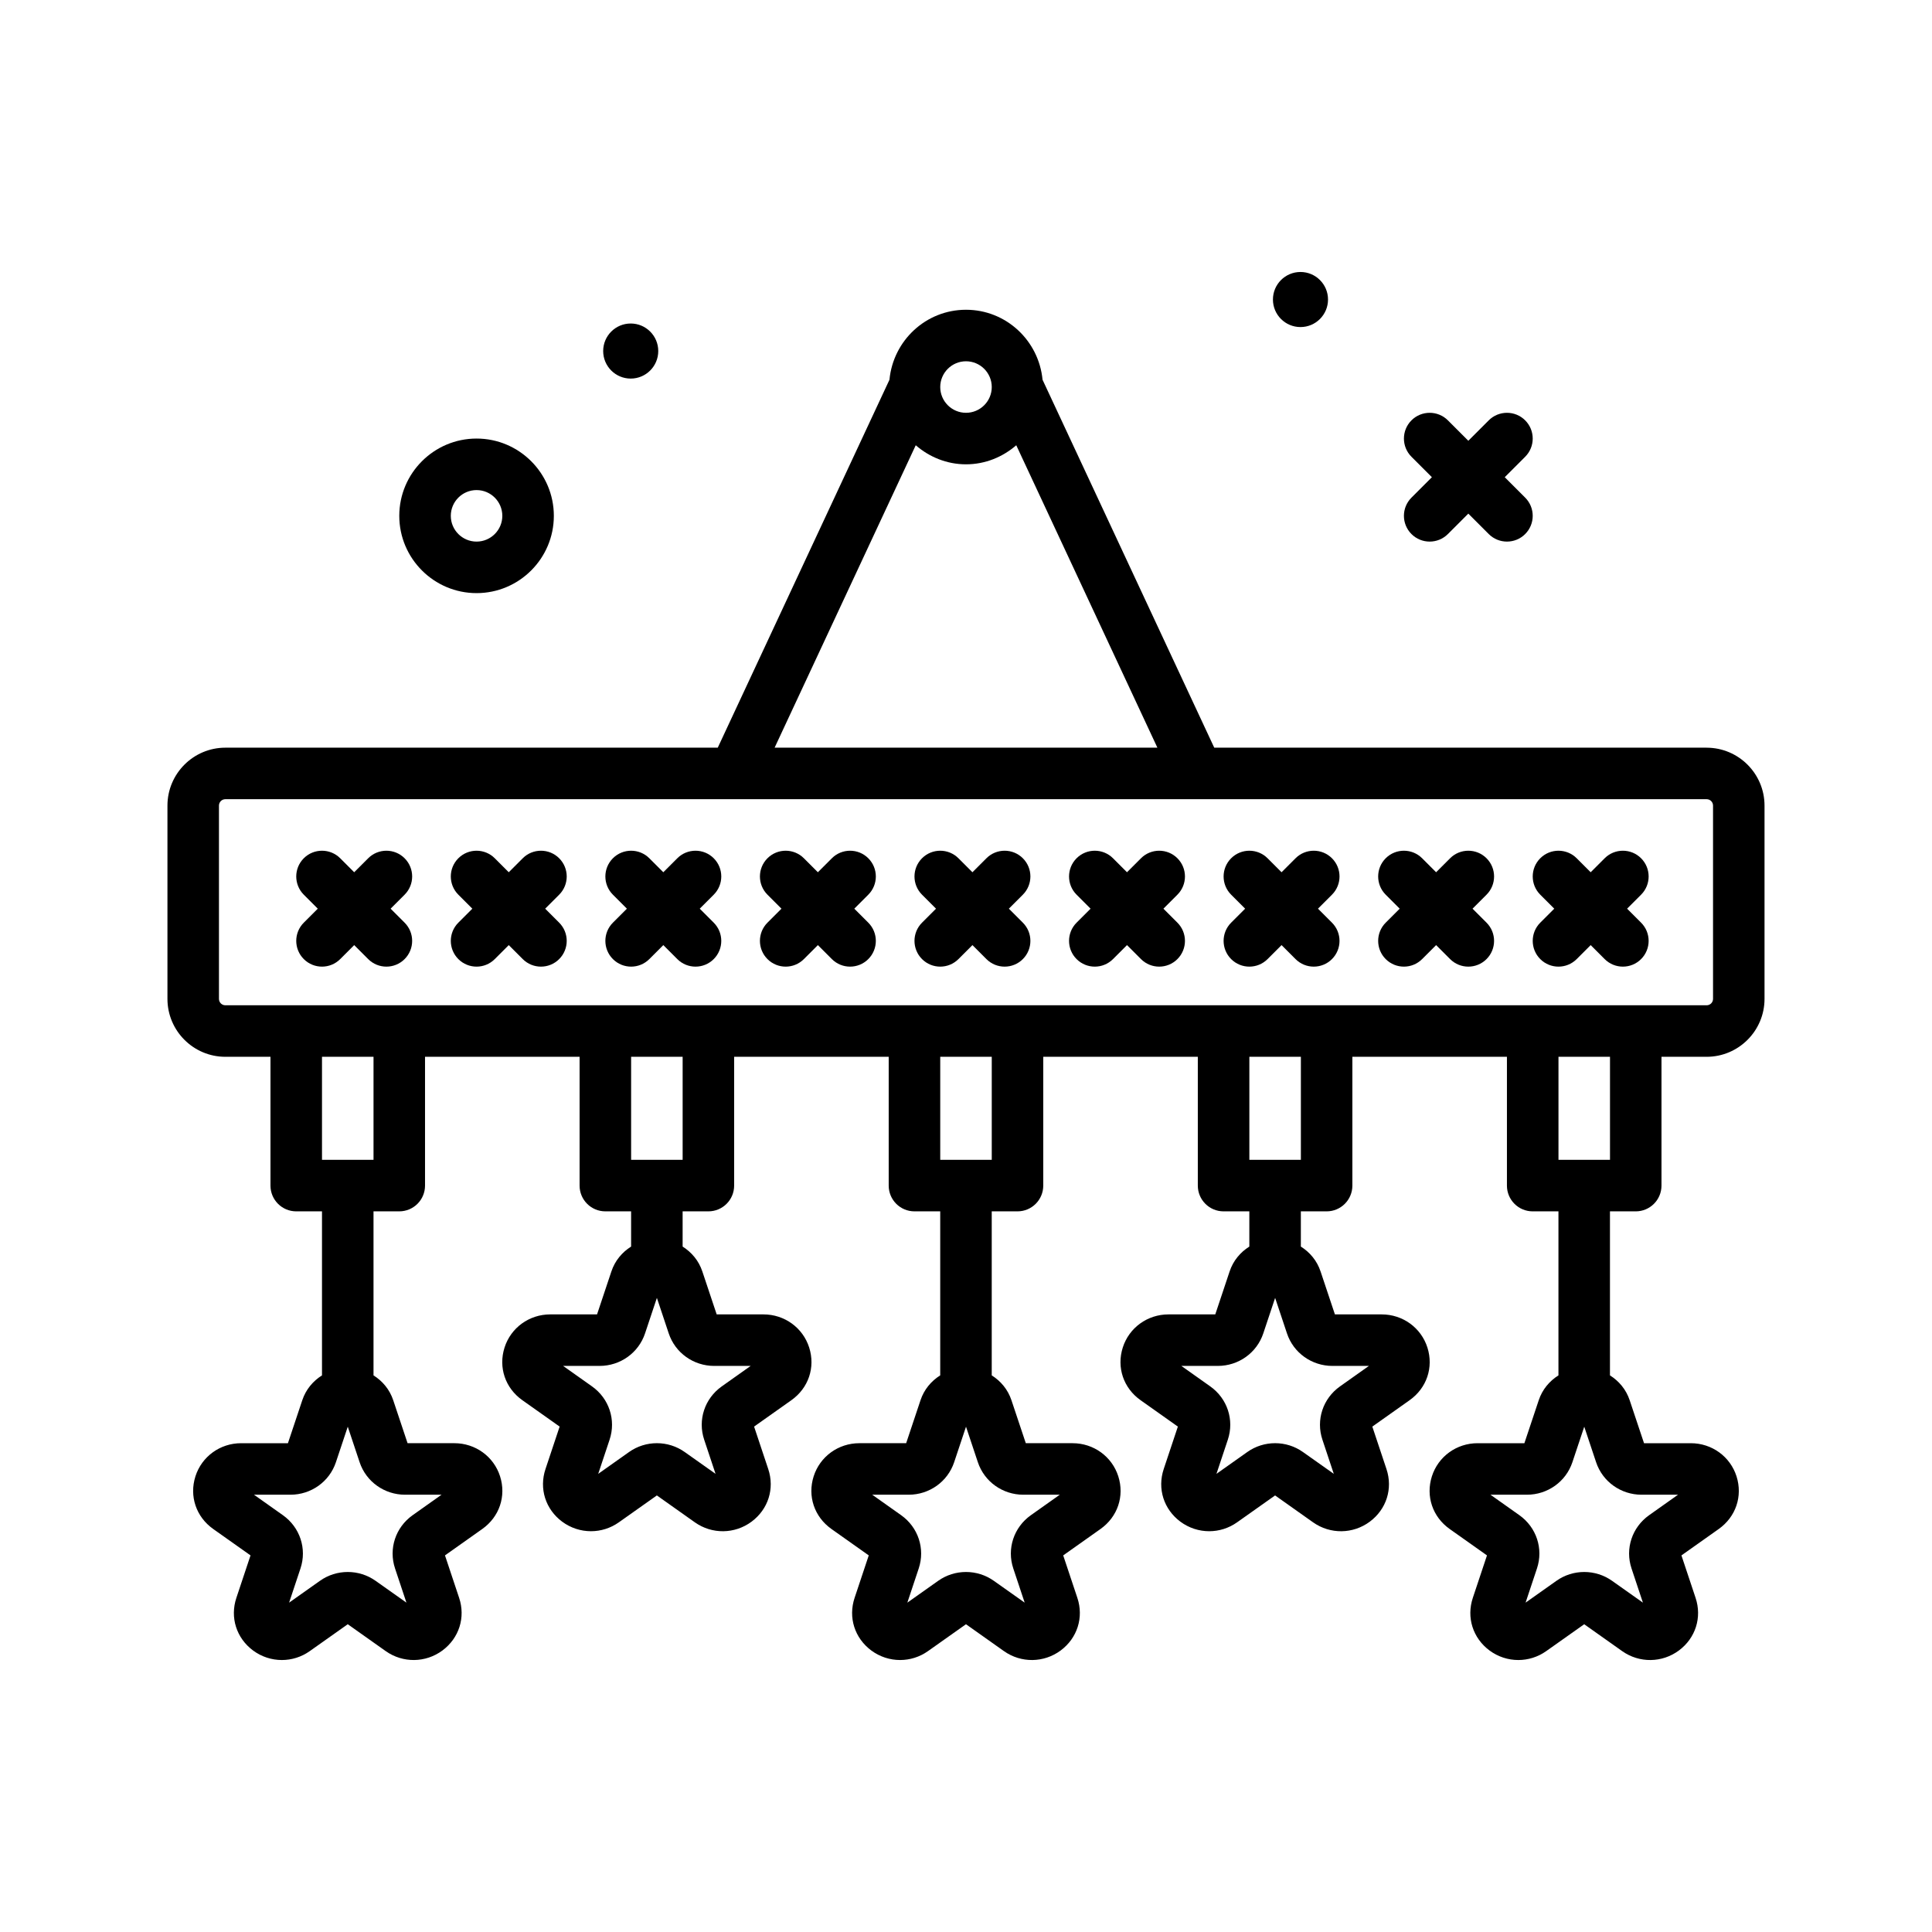 <svg id="decor" enable-background="new 0 0 300 300" height="512" viewBox="0 0 300 300" width="512" xmlns="http://www.w3.org/2000/svg"><g><path d="m74 92.099c6.617 0 12-5.383 12-12s-5.383-12-12-12-12 5.383-12 12 5.383 12 12 12zm0-16c2.207 0 4 1.795 4 4s-1.793 4-4 4-4-1.795-4-4 1.793-4 4-4z"/><path d="m219.172 82.927c.781.781 1.805 1.172 2.828 1.172s2.047-.391 2.828-1.172l3.172-3.172 3.172 3.172c.781.781 1.805 1.172 2.828 1.172s2.047-.391 2.828-1.172c1.562-1.562 1.562-4.094 0-5.656l-3.172-3.172 3.172-3.172c1.562-1.562 1.562-4.094 0-5.656s-4.094-1.562-5.656 0l-3.172 3.172-3.172-3.172c-1.562-1.562-4.094-1.562-5.656 0s-1.562 4.094 0 5.656l3.172 3.172-3.172 3.172c-1.563 1.562-1.563 4.093 0 5.656z"/><path d="m201.937 50.786c2.362 0 4.277-1.915 4.277-4.276s-1.915-4.276-4.277-4.276-4.276 1.915-4.276 4.276 1.914 4.276 4.276 4.276z"/><path d="m97.937 58.786c2.362 0 4.277-1.915 4.277-4.276s-1.915-4.276-4.277-4.276-4.276 1.915-4.276 4.276 1.914 4.276 4.276 4.276z"/><path d="m265.008 116.099h-76.46l-26.662-57.133c-.581-6.079-5.656-10.867-11.885-10.867s-11.305 4.787-11.885 10.867l-26.662 57.133h-76.46c-4.957 0-8.992 4.035-8.992 8.994v30.012c0 4.959 4.035 8.994 8.992 8.994h7.006v20c0 2.209 1.789 4 4 4h4v25.469c-1.398.882-2.506 2.187-3.062 3.862l-2.227 6.67h-7.266c-3.266 0-6.117 2.068-7.098 5.146-.98 3.084.105 6.295 2.766 8.178l5.789 4.098-2.195 6.586c-1.02 3.045 0 6.256 2.59 8.18 1.332.986 2.898 1.48 4.473 1.48 1.512 0 3.027-.459 4.328-1.381l5.902-4.177 5.898 4.176c2.664 1.881 6.195 1.834 8.805-.1 2.59-1.924 3.609-5.135 2.59-8.178l-2.195-6.588 5.789-4.098c2.66-1.883 3.746-5.094 2.766-8.178-.98-3.078-3.832-5.146-7.098-5.146h-7.266l-2.227-6.67c-.557-1.675-1.665-2.98-3.062-3.862v-25.469h4c2.211 0 4-1.791 4-4v-20h24v20c0 2.209 1.789 4 4 4h4v5.469c-1.398.882-2.506 2.187-3.062 3.862l-2.227 6.67h-7.266c-3.266 0-6.117 2.068-7.098 5.146-.98 3.084.105 6.295 2.766 8.178l5.789 4.098-2.195 6.586c-1.02 3.045 0 6.256 2.59 8.18 1.332.986 2.898 1.48 4.473 1.48 1.512 0 3.027-.459 4.328-1.381l5.902-4.175 5.898 4.176c2.664 1.883 6.195 1.836 8.805-.1 2.59-1.924 3.609-5.135 2.59-8.178l-2.195-6.588 5.789-4.098c2.66-1.883 3.746-5.094 2.766-8.178-.98-3.078-3.832-5.146-7.098-5.146h-7.266l-2.227-6.67c-.557-1.675-1.665-2.98-3.062-3.862v-5.469h4c2.211 0 4-1.791 4-4v-20h24v20c0 2.209 1.789 4 4 4h4v25.469c-1.398.882-2.506 2.187-3.062 3.862l-2.227 6.67h-7.266c-3.266 0-6.117 2.068-7.098 5.146-.98 3.084.105 6.295 2.766 8.178l5.789 4.098-2.195 6.586c-1.02 3.045 0 6.256 2.59 8.18 1.332.986 2.898 1.48 4.473 1.48 1.512 0 3.027-.459 4.328-1.381l5.902-4.175 5.898 4.176c2.664 1.881 6.195 1.834 8.805-.1 2.59-1.924 3.609-5.135 2.59-8.178l-2.195-6.588 5.789-4.098c2.66-1.883 3.746-5.094 2.766-8.178-.98-3.078-3.832-5.146-7.098-5.146h-7.266l-2.227-6.67c-.557-1.675-1.665-2.98-3.062-3.862v-25.469h4c2.211 0 4-1.791 4-4v-20h24v20c0 2.209 1.789 4 4 4h4v5.469c-1.398.882-2.506 2.187-3.062 3.862l-2.227 6.67h-7.266c-3.266 0-6.117 2.068-7.098 5.146-.98 3.084.105 6.295 2.766 8.178l5.789 4.098-2.195 6.586c-1.02 3.045 0 6.256 2.59 8.18 1.332.986 2.898 1.48 4.473 1.48 1.512 0 3.027-.459 4.328-1.381l5.902-4.175 5.898 4.176c2.664 1.883 6.195 1.836 8.805-.1 2.59-1.924 3.609-5.135 2.59-8.178l-2.195-6.588 5.789-4.098c2.66-1.883 3.746-5.094 2.766-8.178-.98-3.078-3.832-5.146-7.098-5.146h-7.266l-2.227-6.67c-.557-1.675-1.665-2.98-3.062-3.862v-5.469h4c2.211 0 4-1.791 4-4v-20h24v20c0 2.209 1.789 4 4 4h4v25.469c-1.398.882-2.506 2.187-3.062 3.862l-2.227 6.67h-7.266c-3.266 0-6.117 2.068-7.098 5.146-.98 3.084.105 6.295 2.766 8.178l5.789 4.098-2.195 6.586c-1.02 3.045 0 6.256 2.59 8.18 1.332.986 2.898 1.48 4.473 1.48 1.512 0 3.027-.459 4.328-1.381l5.902-4.175 5.898 4.176c2.664 1.881 6.191 1.834 8.805-.1 2.59-1.924 3.609-5.135 2.59-8.178l-2.195-6.588 5.789-4.098c2.66-1.883 3.746-5.094 2.766-8.178-.98-3.078-3.832-5.146-7.098-5.146h-7.266l-2.227-6.67c-.557-1.675-1.665-2.98-3.062-3.862v-25.469h4c2.211 0 4-1.791 4-4v-20h7.008c4.957 0 8.992-4.035 8.992-8.994v-30.012c0-4.957-4.035-8.992-8.992-8.992zm-202.102 116h5.656l-4.488 3.18c-2.656 1.883-3.754 5.209-2.73 8.273l1.766 5.305-4.777-3.379c-1.293-.92-2.812-1.381-4.332-1.381s-3.035.459-4.328 1.377l-4.781 3.383 1.766-5.305c1.023-3.064-.074-6.391-2.73-8.275l-4.488-3.178h5.656c3.219 0 6.059-2.027 7.066-5.049l1.84-5.516 1.84 5.518c1.006 3.02 3.846 5.047 7.064 5.047zm48-20h5.656l-4.488 3.18c-2.656 1.883-3.754 5.209-2.73 8.273l1.766 5.305-4.777-3.379c-1.293-.92-2.812-1.381-4.332-1.381s-3.035.459-4.328 1.377l-4.781 3.383 1.766-5.305c1.023-3.064-.074-6.391-2.73-8.275l-4.488-3.178h5.656c3.219 0 6.059-2.027 7.066-5.049l1.84-5.516 1.84 5.518c1.006 3.02 3.846 5.047 7.064 5.047zm48 20h5.656l-4.488 3.18c-2.656 1.883-3.754 5.209-2.73 8.273l1.766 5.305-4.777-3.379c-1.293-.92-2.812-1.381-4.332-1.381s-3.035.459-4.328 1.377l-4.781 3.383 1.766-5.305c1.023-3.064-.074-6.391-2.73-8.275l-4.488-3.178h5.656c3.219 0 6.059-2.027 7.066-5.049l1.84-5.516 1.84 5.518c1.006 3.02 3.846 5.047 7.064 5.047zm48-20h5.656l-4.488 3.18c-2.656 1.883-3.754 5.209-2.73 8.273l1.766 5.305-4.777-3.379c-1.293-.92-2.812-1.381-4.332-1.381s-3.035.459-4.328 1.377l-4.781 3.383 1.766-5.305c1.023-3.064-.074-6.391-2.73-8.275l-4.488-3.178h5.656c3.219 0 6.059-2.027 7.066-5.049l1.84-5.516 1.84 5.518c1.006 3.02 3.846 5.047 7.064 5.047zm48 20h5.656l-4.488 3.18c-2.656 1.883-3.754 5.209-2.73 8.273l1.766 5.305-4.777-3.379c-1.293-.92-2.812-1.381-4.332-1.381s-3.035.459-4.328 1.377l-4.781 3.383 1.766-5.305c1.023-3.064-.074-6.391-2.73-8.275l-4.488-3.178h5.656c3.219 0 6.059-2.027 7.066-5.049l1.84-5.516 1.84 5.518c1.006 3.02 3.846 5.047 7.064 5.047zm-104.906-176c2.207 0 4 1.795 4 4s-1.793 4-4 4-4-1.795-4-4 1.793-4 4-4zm-7.804 13.04c2.104 1.819 4.811 2.96 7.804 2.96s5.7-1.141 7.804-2.96l21.915 46.96h-59.438zm-84.196 110.96h-8v-16h8zm48 0h-8v-16h8zm48 0h-8v-16h8zm48 0h-8v-16h8zm48 0h-8v-16h8zm16-24.994c0 .549-.445.994-.992.994h-230.016c-.547 0-.992-.445-.992-.994v-30.012c0-.549.445-.994.992-.994h230.016c.547 0 .992.445.992.994z"/><path d="m62.828 133.271c-1.562-1.562-4.094-1.562-5.656 0l-2.172 2.172-2.172-2.172c-1.562-1.562-4.094-1.562-5.656 0s-1.562 4.094 0 5.656l2.172 2.172-2.172 2.172c-1.562 1.562-1.562 4.094 0 5.656.781.781 1.805 1.172 2.828 1.172s2.047-.391 2.828-1.172l2.172-2.172 2.172 2.172c.781.781 1.805 1.172 2.828 1.172s2.047-.391 2.828-1.172c1.562-1.562 1.562-4.094 0-5.656l-2.172-2.172 2.172-2.172c1.563-1.563 1.563-4.094 0-5.656z"/><path d="m86.828 133.271c-1.562-1.562-4.094-1.562-5.656 0l-2.172 2.172-2.172-2.172c-1.562-1.562-4.094-1.562-5.656 0s-1.562 4.094 0 5.656l2.172 2.172-2.172 2.172c-1.562 1.562-1.562 4.094 0 5.656.781.781 1.805 1.172 2.828 1.172s2.047-.391 2.828-1.172l2.172-2.172 2.172 2.172c.781.781 1.805 1.172 2.828 1.172s2.047-.391 2.828-1.172c1.562-1.562 1.562-4.094 0-5.656l-2.172-2.172 2.172-2.172c1.563-1.563 1.563-4.094 0-5.656z"/><path d="m110.828 133.271c-1.562-1.562-4.094-1.562-5.656 0l-2.172 2.172-2.172-2.172c-1.562-1.562-4.094-1.562-5.656 0s-1.562 4.094 0 5.656l2.172 2.172-2.172 2.172c-1.562 1.562-1.562 4.094 0 5.656.781.781 1.805 1.172 2.828 1.172s2.047-.391 2.828-1.172l2.172-2.172 2.172 2.172c.781.781 1.805 1.172 2.828 1.172s2.047-.391 2.828-1.172c1.562-1.562 1.562-4.094 0-5.656l-2.172-2.172 2.172-2.172c1.563-1.563 1.563-4.094 0-5.656z"/><path d="m134.828 133.271c-1.562-1.562-4.094-1.562-5.656 0l-2.172 2.172-2.172-2.172c-1.562-1.562-4.094-1.562-5.656 0s-1.562 4.094 0 5.656l2.172 2.172-2.172 2.172c-1.562 1.562-1.562 4.094 0 5.656.781.781 1.805 1.172 2.828 1.172s2.047-.391 2.828-1.172l2.172-2.172 2.172 2.172c.781.781 1.805 1.172 2.828 1.172s2.047-.391 2.828-1.172c1.562-1.562 1.562-4.094 0-5.656l-2.172-2.172 2.172-2.172c1.563-1.563 1.563-4.094 0-5.656z"/><path d="m158.828 133.271c-1.562-1.562-4.094-1.562-5.656 0l-2.172 2.172-2.172-2.172c-1.562-1.562-4.094-1.562-5.656 0s-1.562 4.094 0 5.656l2.172 2.172-2.172 2.172c-1.562 1.562-1.562 4.094 0 5.656.781.781 1.805 1.172 2.828 1.172s2.047-.391 2.828-1.172l2.172-2.172 2.172 2.172c.781.781 1.805 1.172 2.828 1.172s2.047-.391 2.828-1.172c1.562-1.562 1.562-4.094 0-5.656l-2.172-2.172 2.172-2.172c1.563-1.563 1.563-4.094 0-5.656z"/><path d="m182.828 133.271c-1.562-1.562-4.094-1.562-5.656 0l-2.172 2.172-2.172-2.172c-1.562-1.562-4.094-1.562-5.656 0s-1.562 4.094 0 5.656l2.172 2.172-2.172 2.172c-1.562 1.562-1.562 4.094 0 5.656.781.781 1.805 1.172 2.828 1.172s2.047-.391 2.828-1.172l2.172-2.172 2.172 2.172c.781.781 1.805 1.172 2.828 1.172s2.047-.391 2.828-1.172c1.562-1.562 1.562-4.094 0-5.656l-2.172-2.172 2.172-2.172c1.563-1.563 1.563-4.094 0-5.656z"/><path d="m206.828 133.271c-1.562-1.562-4.094-1.562-5.656 0l-2.172 2.172-2.172-2.172c-1.562-1.562-4.094-1.562-5.656 0s-1.562 4.094 0 5.656l2.172 2.172-2.172 2.172c-1.562 1.562-1.562 4.094 0 5.656.781.781 1.805 1.172 2.828 1.172s2.047-.391 2.828-1.172l2.172-2.172 2.172 2.172c.781.781 1.805 1.172 2.828 1.172s2.047-.391 2.828-1.172c1.562-1.562 1.562-4.094 0-5.656l-2.172-2.172 2.172-2.172c1.563-1.563 1.563-4.094 0-5.656z"/><path d="m230.828 133.271c-1.562-1.562-4.094-1.562-5.656 0l-2.172 2.172-2.172-2.172c-1.562-1.562-4.094-1.562-5.656 0s-1.562 4.094 0 5.656l2.172 2.172-2.172 2.172c-1.562 1.562-1.562 4.094 0 5.656.781.781 1.805 1.172 2.828 1.172s2.047-.391 2.828-1.172l2.172-2.172 2.172 2.172c.781.781 1.805 1.172 2.828 1.172s2.047-.391 2.828-1.172c1.562-1.562 1.562-4.094 0-5.656l-2.172-2.172 2.172-2.172c1.563-1.563 1.563-4.094 0-5.656z"/><path d="m254.828 133.271c-1.562-1.562-4.094-1.562-5.656 0l-2.172 2.172-2.172-2.172c-1.562-1.562-4.094-1.562-5.656 0s-1.562 4.094 0 5.656l2.172 2.172-2.172 2.172c-1.562 1.562-1.562 4.094 0 5.656.781.781 1.805 1.172 2.828 1.172s2.047-.391 2.828-1.172l2.172-2.172 2.172 2.172c.781.781 1.805 1.172 2.828 1.172s2.047-.391 2.828-1.172c1.562-1.562 1.562-4.094 0-5.656l-2.172-2.172 2.172-2.172c1.563-1.563 1.563-4.094 0-5.656z"/></g></svg>